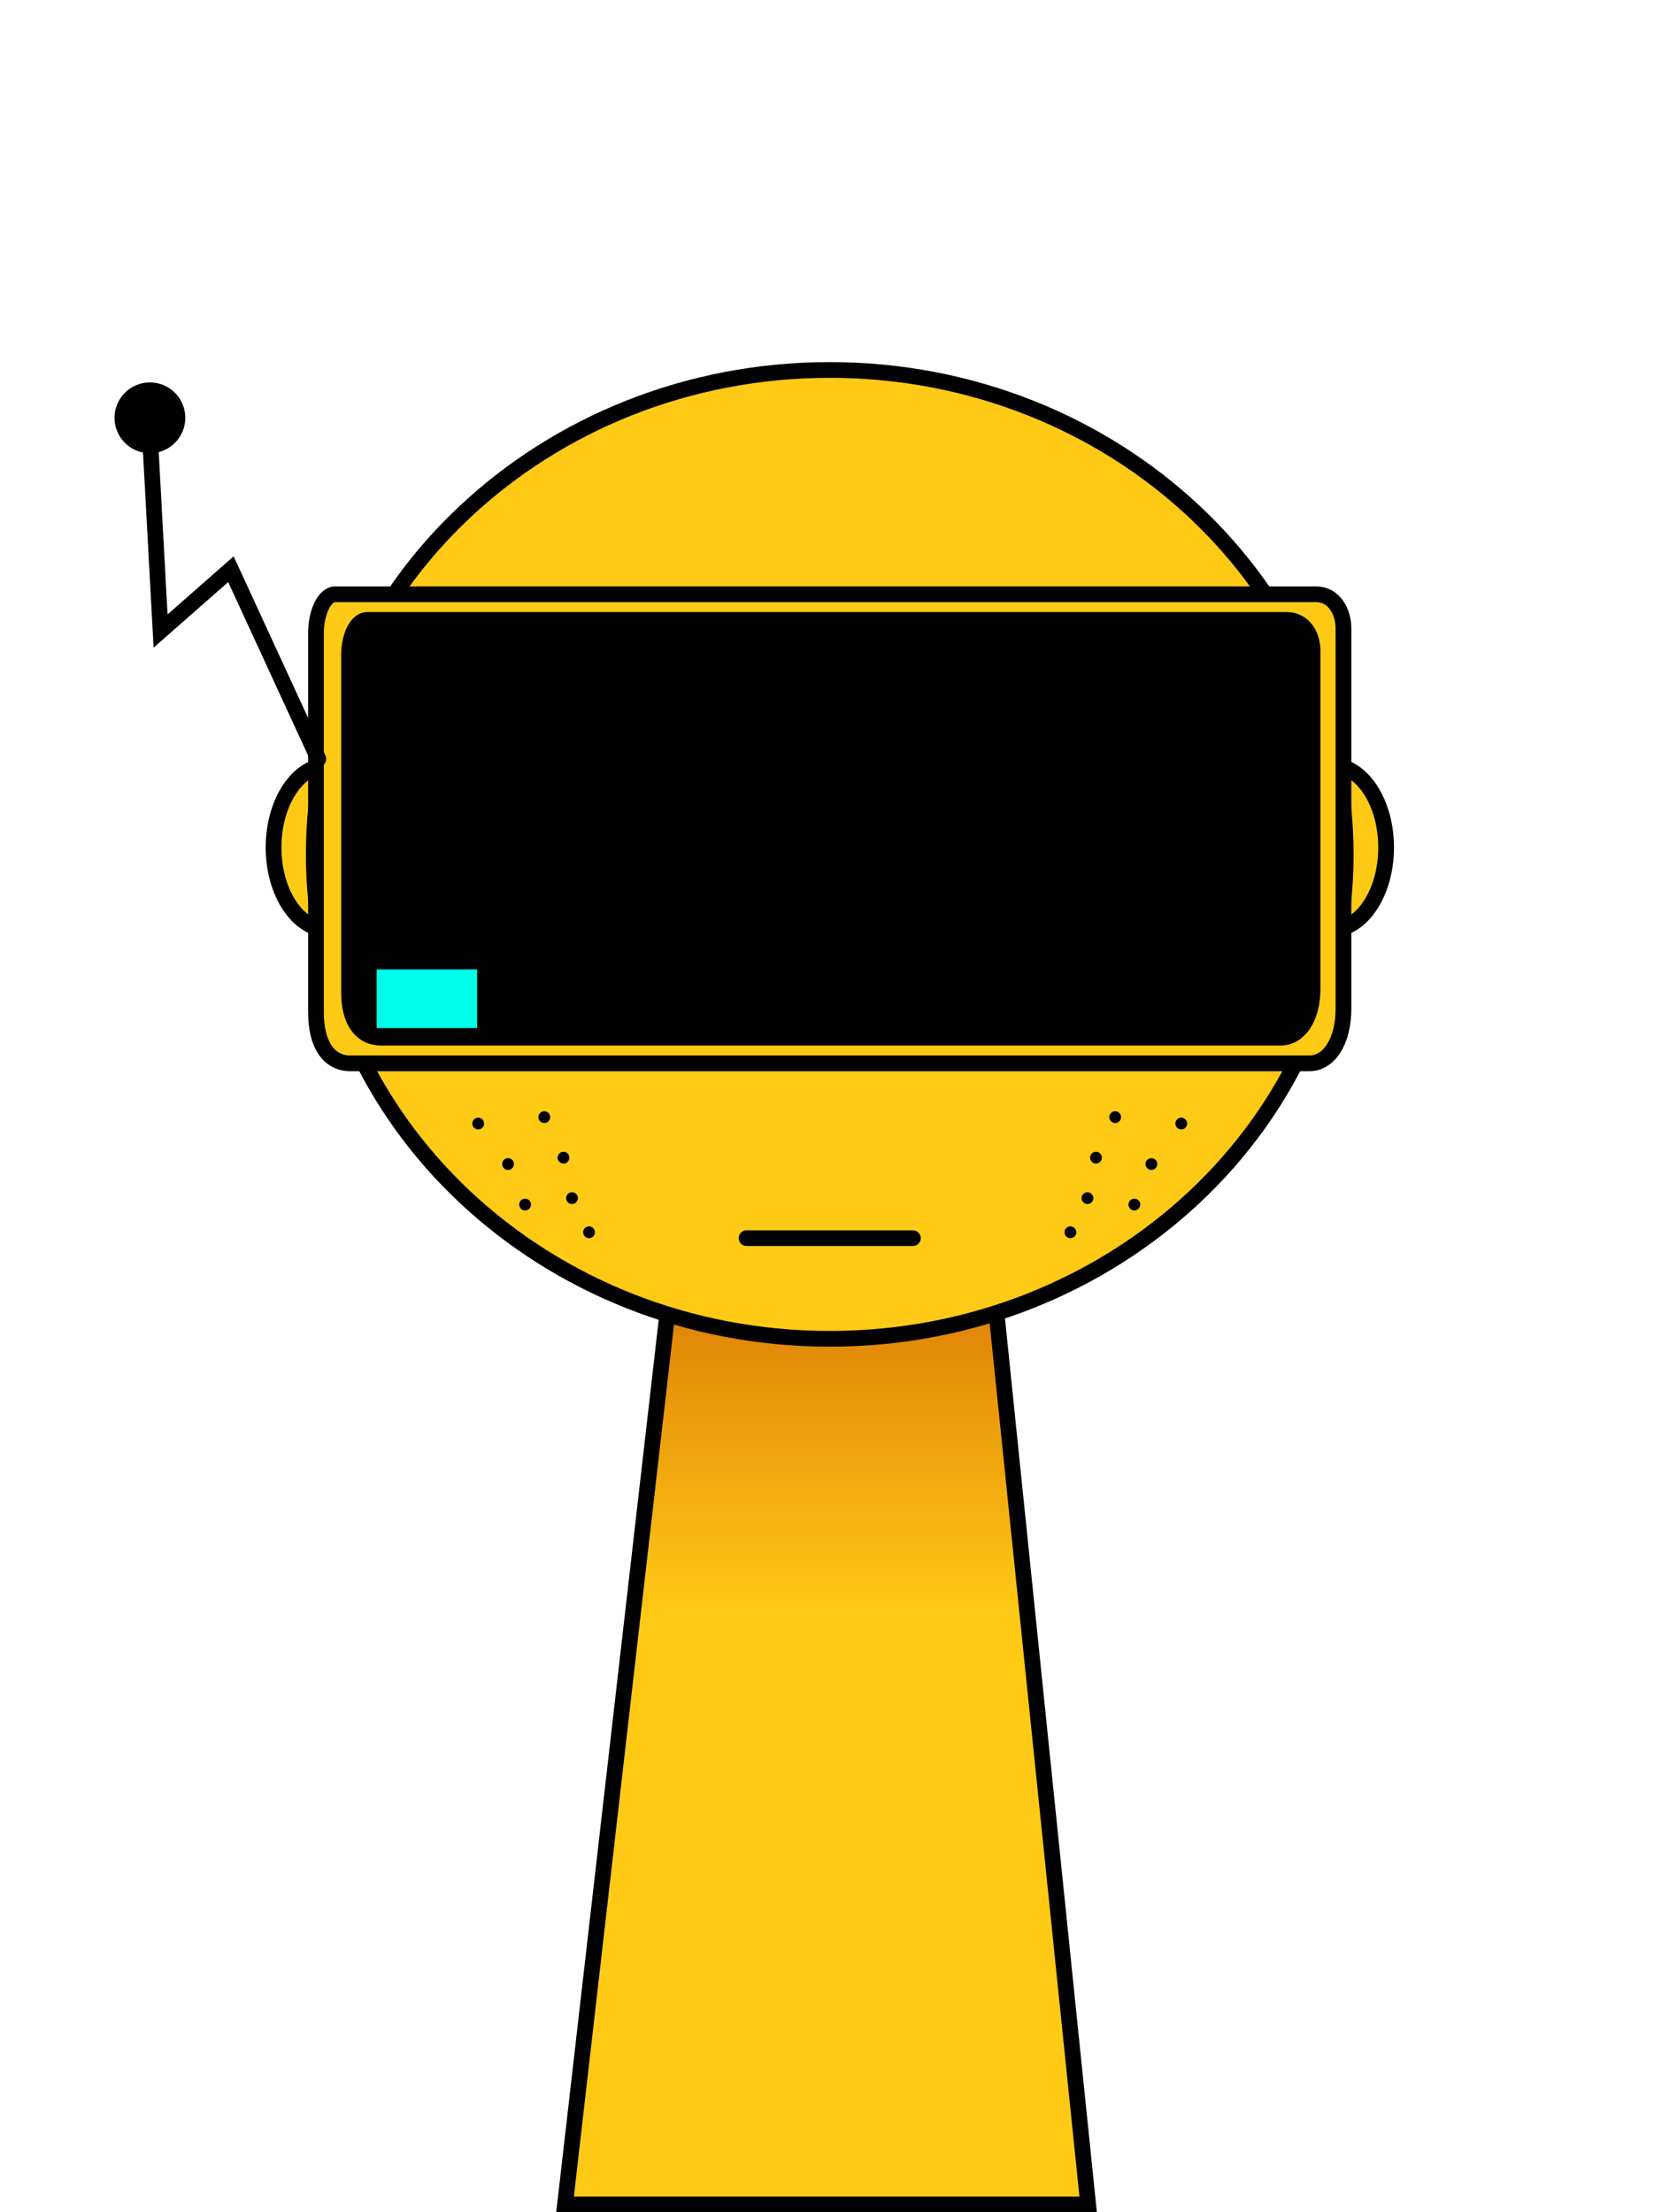 <svg version="1.1" xmlns="http://www.w3.org/2000/svg" xmlns:xlink="http://www.w3.org/1999/xlink" width="213.182" height="281.185" viewBox="0,0,213.182,281.185"><defs><linearGradient x1="320.087" y1="187.072" x2="320.087" y2="244.232" gradientUnits="userSpaceOnUse" id="color-1"><stop offset="0" stop-color="#d16200"/><stop offset="1" stop-color="#d16200" stop-opacity="0"/></linearGradient></defs><g transform="translate(-214.524,-38.888)"><g stroke-miterlimit="10"><g stroke="#000000" stroke-width="0" stroke-linecap="butt"><path d="M286.352,319.072l15.143,-131.842l37.783,-0.158l13.574,132z" fill="#ffca15"/><path d="M295.019,243.611l6.476,-56.381l37.783,-0.158l5.878,57.16z" fill="url(#color-1)"/></g><path d="M383.818,136.164c3.816,0 6.91,4.671 6.91,10.433c0,5.762 -3.094,10.433 -6.91,10.433c-3.816,0 -6.91,-4.671 -6.91,-10.433c0,-5.762 3.094,-10.433 6.91,-10.433z" fill="#ffca15" stroke="#000000" stroke-width="2" stroke-linecap="butt"/><path d="M263.12,146.597c0,5.762 -3.094,10.433 -6.91,10.433c-3.816,0 -6.91,-4.671 -6.91,-10.433c0,-5.762 3.094,-10.433 6.91,-10.433c3.816,0 6.91,4.671 6.91,10.433z" fill="#ffca15" stroke="#000000" stroke-width="2" stroke-linecap="butt"/><path d="M214.524,306.613v-267.725h213.182v267.725z" fill="none" stroke="none" stroke-width="0" stroke-linecap="butt"/><path d="M286.352,319.072l15.143,-131.842l37.783,-0.158l13.574,132z" fill="none" stroke="#000000" stroke-width="2" stroke-linecap="butt"/><path d="M254.408,147.481c0,-34.004 29.367,-61.57 65.592,-61.57c36.225,0 65.592,27.566 65.592,61.57c0,34.004 -29.367,61.57 -65.592,61.57c-36.225,0 -65.592,-27.566 -65.592,-61.57z" fill="#ffca15" stroke="#000000" stroke-width="2" stroke-linecap="butt"/><path d="" fill="none" stroke="#000000" stroke-width="2" stroke-linecap="round"/><path d="M254.692,167.598c0,-13.016 0,-41.769 0,-48.236c0,-2.533 1.022,-4.942 2.466,-4.942c9.336,0 105.052,0 124.655,0c2.249,0 3.496,2.112 3.496,4.4c0,6.154 0,34.806 0,48.236c0,4.255 -1.884,6.982 -4.309,6.982c-11.581,0 -101.032,0 -121.945,0c-2.792,0 -4.363,-2.499 -4.363,-6.44z" fill="#ffca15" stroke="#000000" stroke-width="2" stroke-linecap="butt"/><path d="M258.892,165.042c0,-11.593 0,-37.2 0,-42.96c0,-2.256 0.959,-4.401 2.312,-4.401c8.755,0 98.514,0 116.896,0c2.109,0 3.278,1.881 3.278,3.918c0,5.481 0,30.999 0,42.96c0,3.789 -1.767,6.218 -4.041,6.218c-10.861,0 -94.743,0 -114.355,0c-2.619,0 -4.091,-2.225 -4.091,-5.736z" fill="#000000" stroke="#000000" stroke-width="2" stroke-linecap="butt"/><path d="M254.99,135.351l-11.111,-24.118l-8.943,7.859l-1.355,-24.931" fill="none" stroke="#000000" stroke-width="2" stroke-linecap="round"/><path d="M231.082,91.993c0,-1.381 1.119,-2.5 2.5,-2.5c1.381,0 2.5,1.119 2.5,2.5c0,1.381 -1.119,2.5 -2.5,2.5c-1.381,0 -2.5,-1.119 -2.5,-2.5z" fill="#000000" stroke="#000000" stroke-width="4" stroke-linecap="butt"/><path d="M330.569,196.259h-21.137" fill="none" stroke="#000000" stroke-width="2" stroke-linecap="round"/><path d="M274.564,181.69c0,-0.414 0.336,-0.75 0.75,-0.75c0.414,0 0.75,0.336 0.75,0.75c0,0.414 -0.336,0.75 -0.75,0.75c-0.414,0 -0.75,-0.336 -0.75,-0.75z" fill="#000000" stroke="none" stroke-width="0.5" stroke-linecap="butt"/><path d="M282.965,180.877c0,-0.414 0.336,-0.75 0.75,-0.75c0.414,0 0.75,0.336 0.75,0.75c0,0.414 -0.336,0.75 -0.75,0.75c-0.414,0 -0.75,-0.336 -0.75,-0.75z" fill="#000000" stroke="none" stroke-width="0.5" stroke-linecap="butt"/><path d="M278.358,186.838c0,-0.414 0.336,-0.75 0.75,-0.75c0.414,0 0.75,0.336 0.75,0.75c0,0.414 -0.336,0.75 -0.75,0.75c-0.414,0 -0.75,-0.336 -0.75,-0.75z" fill="#000000" stroke="none" stroke-width="0.5" stroke-linecap="butt"/><path d="M285.404,186.026c0,-0.414 0.336,-0.75 0.75,-0.75c0.414,0 0.75,0.336 0.75,0.75c0,0.414 -0.336,0.75 -0.75,0.75c-0.414,0 -0.75,-0.336 -0.75,-0.75z" fill="#000000" stroke="none" stroke-width="0.5" stroke-linecap="butt"/><path d="M280.526,191.987c0,-0.414 0.336,-0.75 0.75,-0.75c0.414,0 0.75,0.336 0.75,0.75c0,0.414 -0.336,0.75 -0.75,0.75c-0.414,0 -0.75,-0.336 -0.75,-0.75z" fill="#000000" stroke="none" stroke-width="0.5" stroke-linecap="butt"/><path d="M286.487,191.174c0,-0.414 0.336,-0.75 0.75,-0.75c0.414,0 0.75,0.336 0.75,0.75c0,0.414 -0.336,0.75 -0.75,0.75c-0.414,0 -0.75,-0.336 -0.75,-0.75z" fill="#000000" stroke="none" stroke-width="0.5" stroke-linecap="butt"/><path d="M288.655,195.51c0,-0.414 0.336,-0.75 0.75,-0.75c0.414,0 0.75,0.336 0.75,0.75c0,0.414 -0.336,0.75 -0.75,0.75c-0.414,0 -0.75,-0.336 -0.75,-0.75z" fill="#000000" stroke="none" stroke-width="0.5" stroke-linecap="butt"/><path d="M364.686,182.44c-0.414,0 -0.75,-0.336 -0.75,-0.75c0,-0.414 0.336,-0.75 0.75,-0.75c0.414,0 0.75,0.336 0.75,0.75c0,0.414 -0.336,0.75 -0.75,0.75z" fill="#000000" stroke="none" stroke-width="0.5" stroke-linecap="butt"/><path d="M356.285,181.627c-0.414,0 -0.75,-0.336 -0.75,-0.75c0,-0.414 0.336,-0.75 0.75,-0.75c0.414,0 0.75,0.336 0.75,0.75c0,0.414 -0.336,0.75 -0.75,0.75z" fill="#000000" stroke="none" stroke-width="0.5" stroke-linecap="butt"/><path d="M360.892,187.588c-0.414,0 -0.75,-0.336 -0.75,-0.75c0,-0.414 0.336,-0.75 0.75,-0.75c0.414,0 0.75,0.336 0.75,0.75c0,0.414 -0.336,0.75 -0.75,0.75z" fill="#000000" stroke="none" stroke-width="0.5" stroke-linecap="butt"/><path d="M353.846,186.776c-0.414,0 -0.75,-0.336 -0.75,-0.75c0,-0.414 0.336,-0.75 0.75,-0.75c0.414,0 0.75,0.336 0.75,0.75c0,0.414 -0.336,0.75 -0.75,0.75z" fill="#000000" stroke="none" stroke-width="0.5" stroke-linecap="butt"/><path d="M358.724,192.737c-0.414,0 -0.75,-0.336 -0.75,-0.75c0,-0.414 0.336,-0.75 0.75,-0.75c0.414,0 0.75,0.336 0.75,0.75c0,0.414 -0.336,0.75 -0.75,0.75z" fill="#000000" stroke="none" stroke-width="0.5" stroke-linecap="butt"/><path d="M352.763,191.924c-0.414,0 -0.75,-0.336 -0.75,-0.75c0,-0.414 0.336,-0.75 0.75,-0.75c0.414,0 0.75,0.336 0.75,0.75c0,0.414 -0.336,0.75 -0.75,0.75z" fill="#000000" stroke="none" stroke-width="0.5" stroke-linecap="butt"/><path d="M350.595,196.26c-0.414,0 -0.75,-0.336 -0.75,-0.75c0,-0.414 0.336,-0.75 0.75,-0.75c0.414,0 0.75,0.336 0.75,0.75c0,0.414 -0.336,0.75 -0.75,0.75z" fill="#000000" stroke="none" stroke-width="0.5" stroke-linecap="butt"/><path d="M262.408,169.558v-7.462h12.793v7.462z" fill="#00ffe8" stroke="none" stroke-width="0" stroke-linecap="butt"/><path d="M275.201,169.558v-11.94h12.793v11.94z" fill="#000000" stroke="none" stroke-width="0" stroke-linecap="butt"/><path d="M287.993,169.558v-15.858h12.793v15.858z" fill="#000000" stroke="none" stroke-width="0" stroke-linecap="butt"/><path d="M300.786,169.558v-20.255h12.793v20.255z" fill="#000000" stroke="none" stroke-width="0" stroke-linecap="butt"/><path d="M313.578,169.558v-24.732h12.793v24.732z" fill="#000000" stroke="none" stroke-width="0" stroke-linecap="butt"/><path d="M326.371,169.558v-29.21h12.793v29.21z" fill="#000000" stroke="none" stroke-width="0" stroke-linecap="butt"/><path d="M339.164,169.558v-33.128h12.793v33.128z" fill="#000000" stroke="none" stroke-width="0" stroke-linecap="butt"/><path d="M351.956,169.558v-37.525h12.793v37.525z" fill="#000000" stroke="none" stroke-width="0" stroke-linecap="butt"/><path d="M364.749,169.558v-41.576h12.793v41.576z" fill="#000000" stroke="none" stroke-width="0" stroke-linecap="butt"/></g></g></svg>